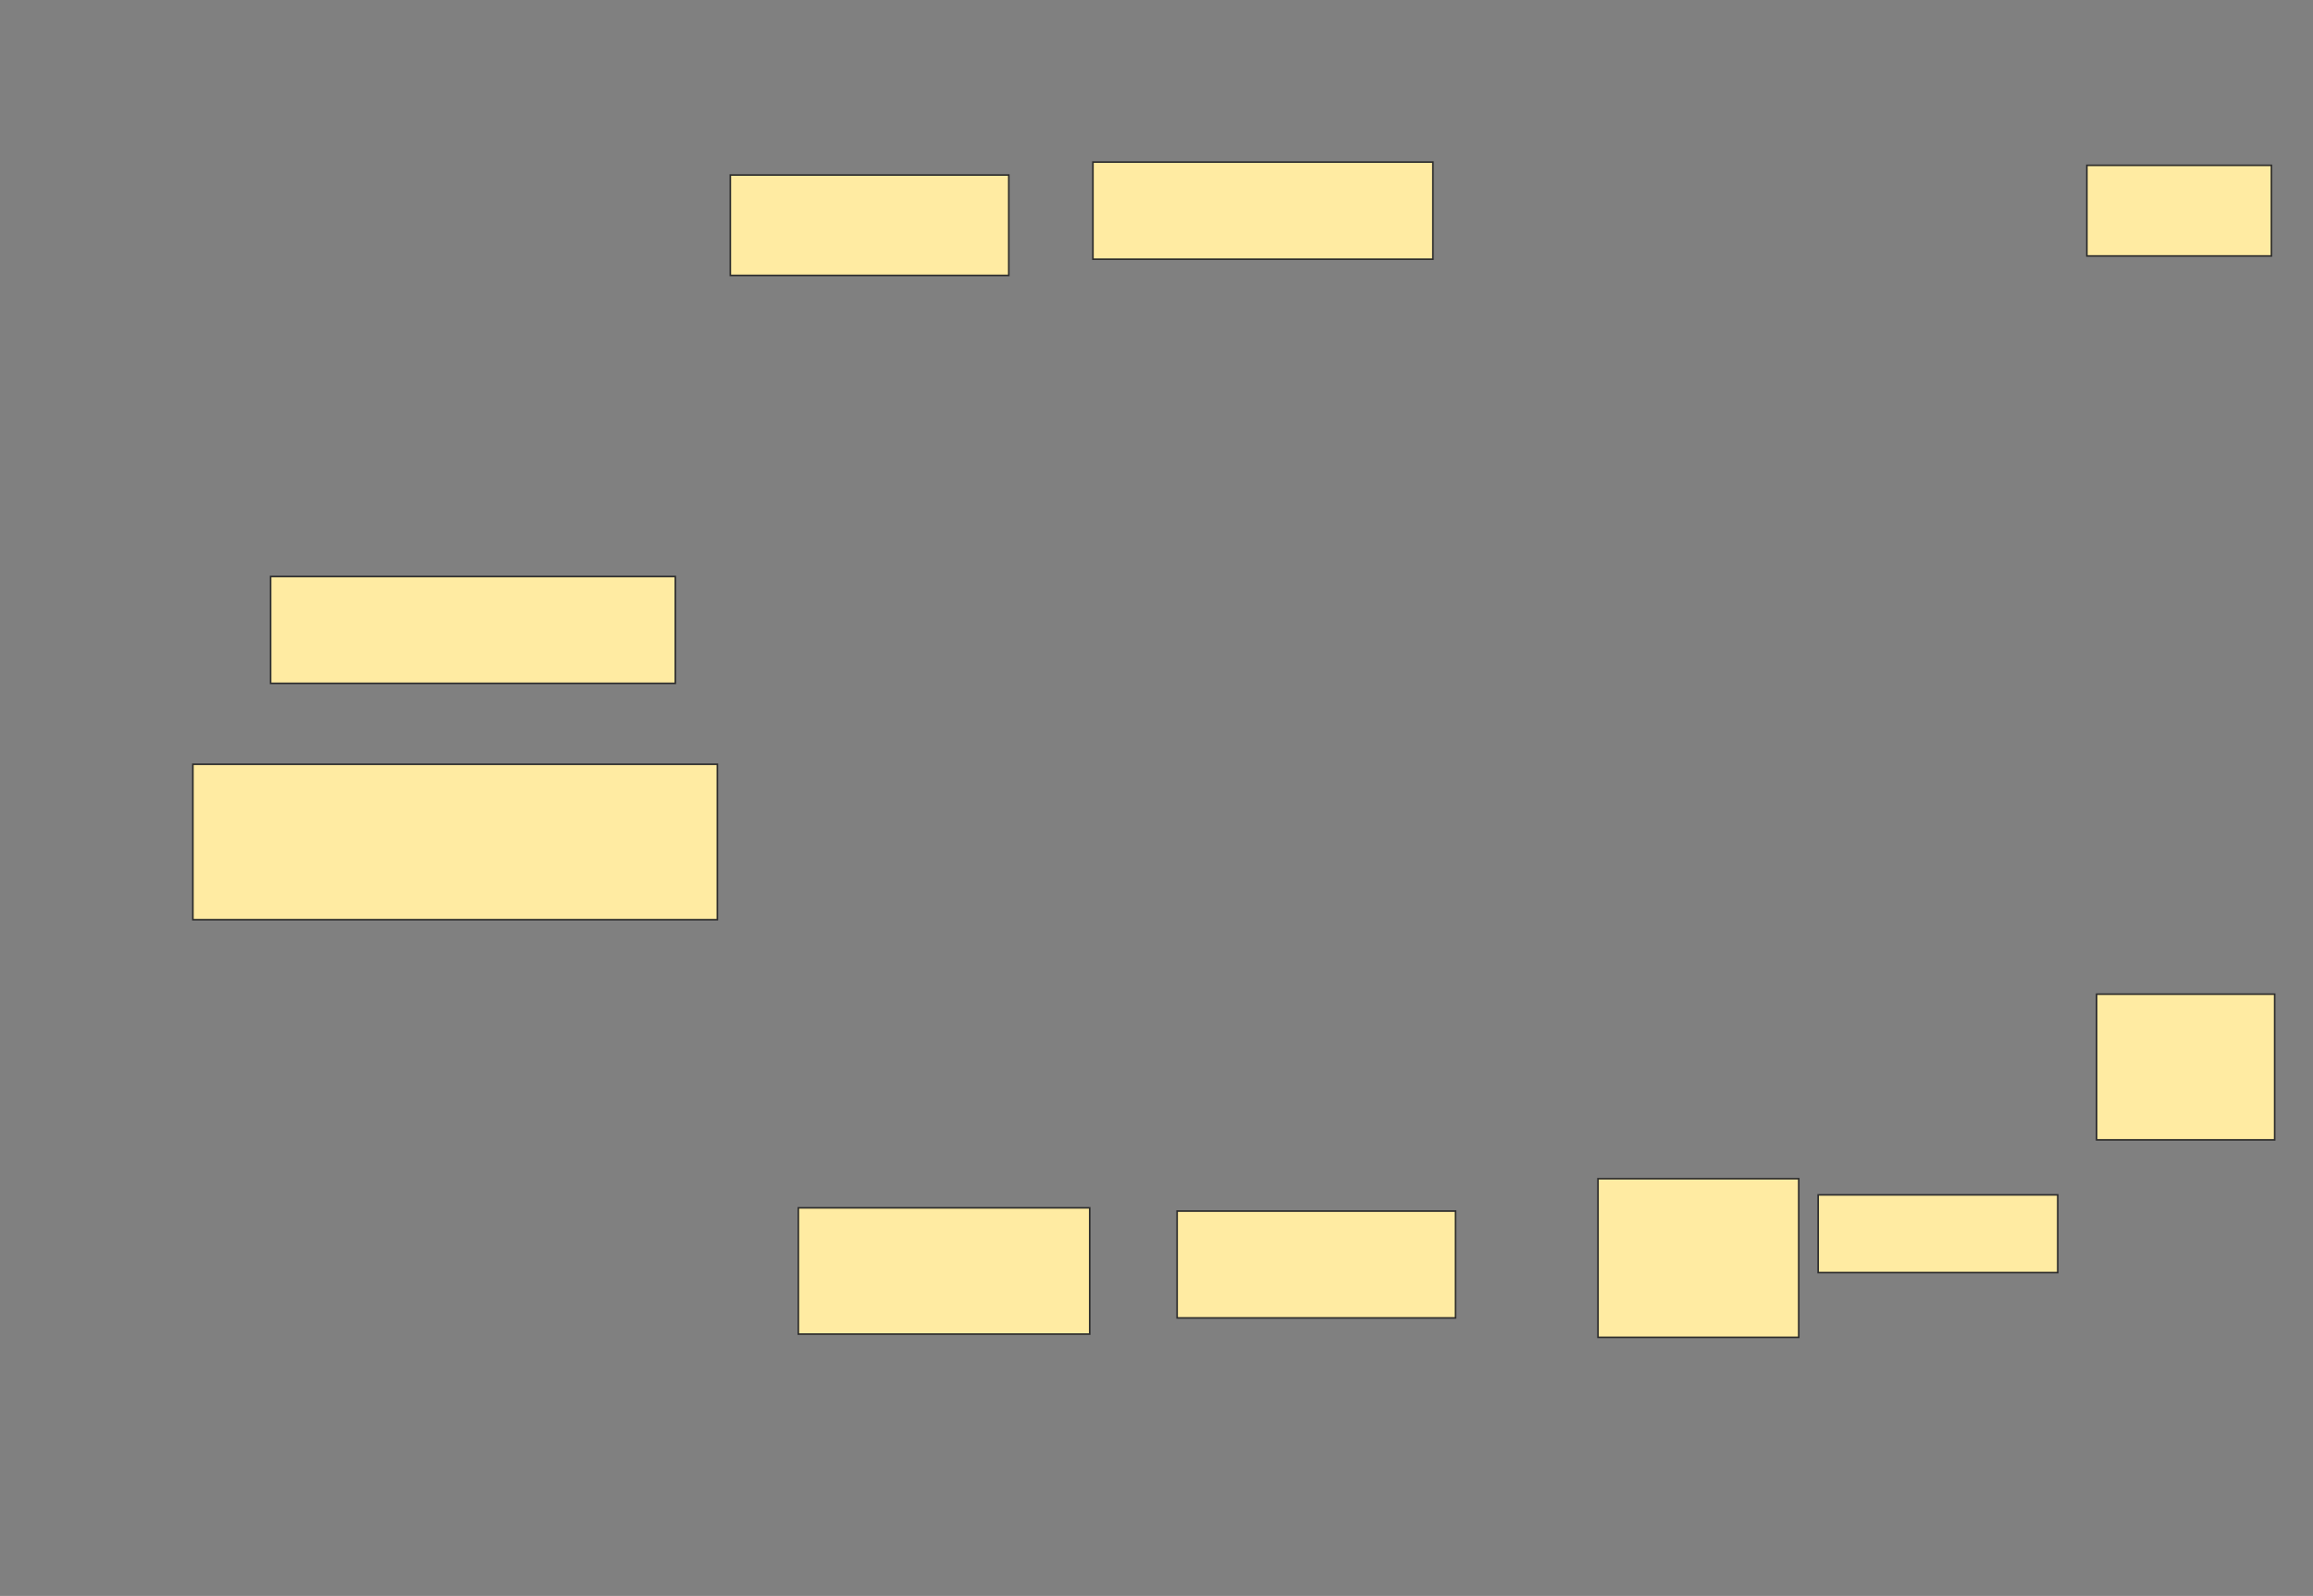 <svg xmlns="http://www.w3.org/2000/svg" width="1458" height="1006">
 <rect width="100%" height="100%" fill="#808080" stroke="none"/>
 <!-- Created with Image Occlusion Enhanced -->
 <g>
  <title>Labels</title>
 </g>
 <g>
  <title>Masks</title>
  
  <rect id="a8d10ae4080b43ad813a494e4da32232-ao-2" height="67.347" width="255.102" y="363.388" x="170.571" stroke="#2D2D2D" fill="#FFEBA2"/>
  <rect id="a8d10ae4080b43ad813a494e4da32232-ao-3" height="97.959" width="330.612" y="481.755" x="121.592" stroke="#2D2D2D" fill="#FFEBA2"/>
  <rect id="a8d10ae4080b43ad813a494e4da32232-ao-4" height="79.592" width="183.673" y="761.347" x="503.225" stroke="#2D2D2D" fill="#FFEBA2"/>
  <rect id="a8d10ae4080b43ad813a494e4da32232-ao-5" height="67.347" width="175.51" y="763.388" x="742" stroke="#2D2D2D" fill="#FFEBA2"/>
  <rect id="a8d10ae4080b43ad813a494e4da32232-ao-6" height="100" width="126.531" y="742.98" x="1007.306" stroke="#2D2D2D" fill="#FFEBA2"/>
  <rect id="a8d10ae4080b43ad813a494e4da32232-ao-7" height="48.98" width="151.02" y="753.184" x="1146.082" stroke="#2D2D2D" fill="#FFEBA2"/>
  <rect id="a8d10ae4080b43ad813a494e4da32232-ao-8" height="91.837" width="112.245" y="626.653" x="1321.592" stroke="#2D2D2D" fill="#FFEBA2"/>
  <rect id="a8d10ae4080b43ad813a494e4da32232-ao-9" height="57.143" width="116.327" y="104.204" x="1315.469" stroke="#2D2D2D" fill="#FFEBA2"/>
  <rect id="a8d10ae4080b43ad813a494e4da32232-ao-10" height="61.224" width="214.286" y="102.163" x="688.939" stroke="#2D2D2D" fill="#FFEBA2"/>
  <rect id="a8d10ae4080b43ad813a494e4da32232-ao-11" height="63.265" width="175.51" y="110.327" x="460.367" stroke="#2D2D2D" fill="#FFEBA2"/>
 </g>
</svg>